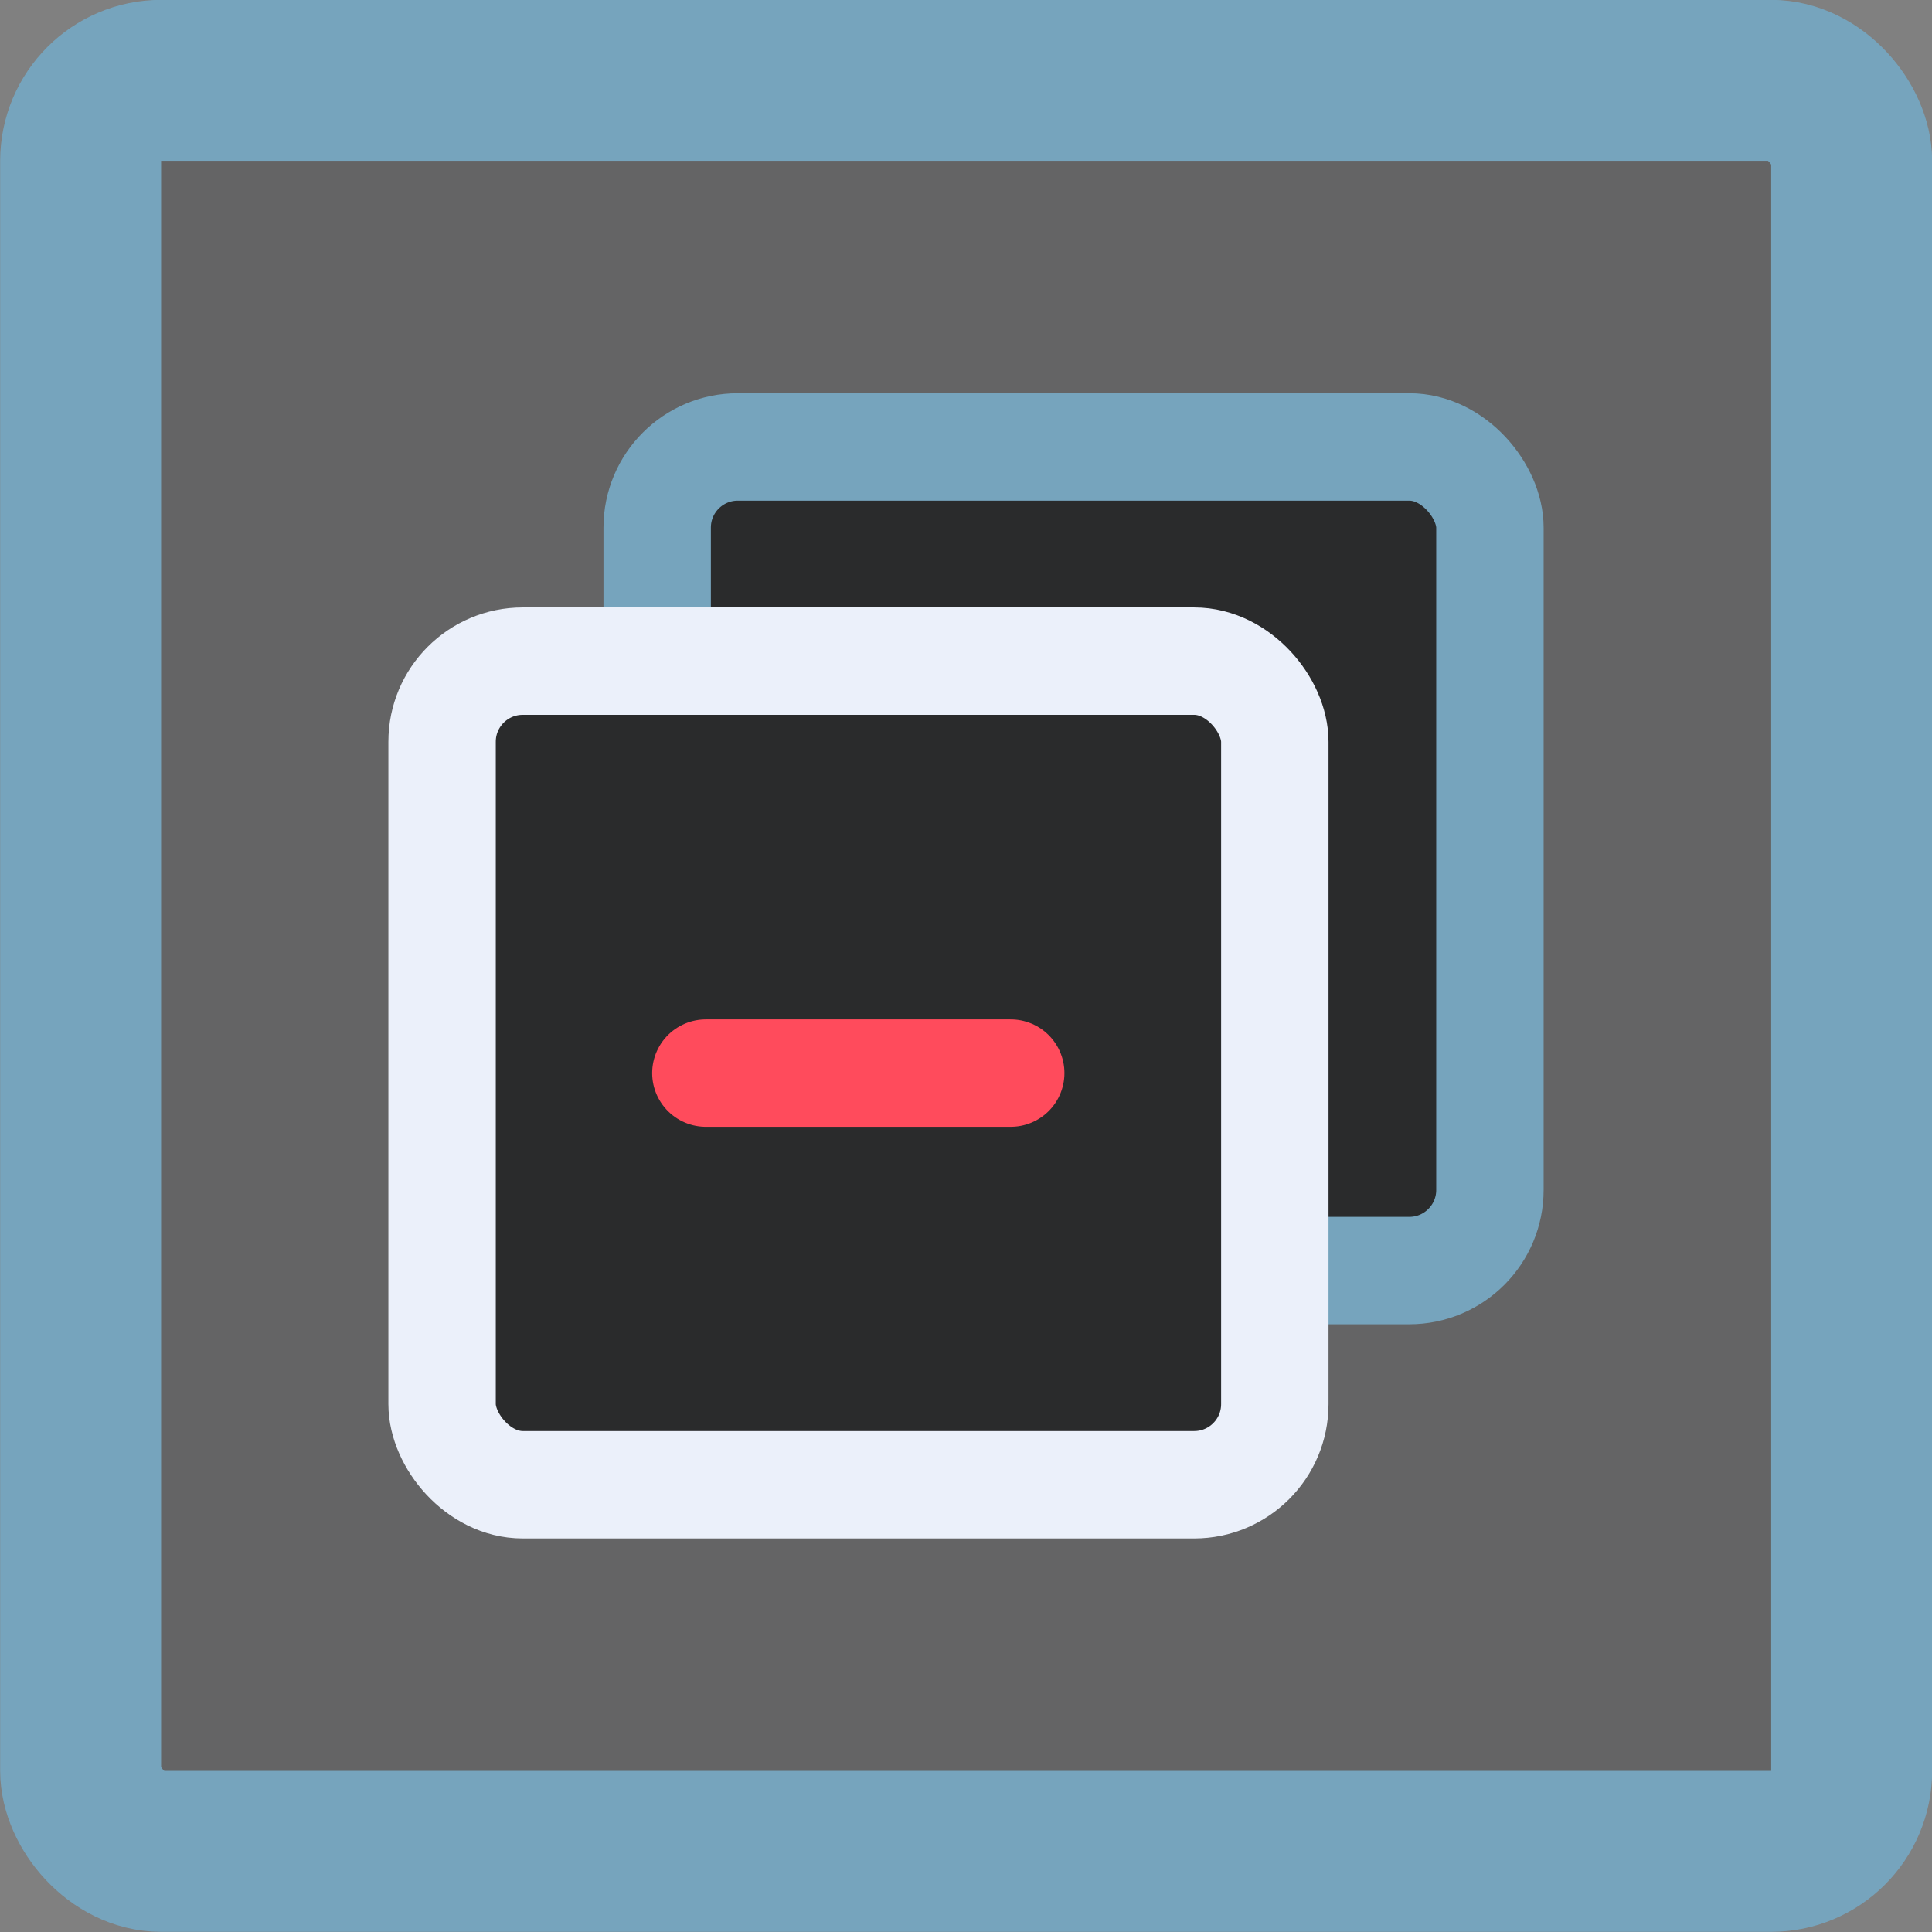 <?xml version="1.0" encoding="UTF-8" standalone="no"?>
<!-- Created with Inkscape (http://www.inkscape.org/) -->

<svg
   width="6.35mm"
   height="6.35mm"
   viewBox="0 0 6.35 6.35"
   version="1.1"
   id="svg5"
   xml:space="preserve"
   inkscape:version="1.2.2 (b0a8486541, 2022-12-01)"
   sodipodi:docname="drawing.svg"
   xmlns:inkscape="http://www.inkscape.org/namespaces/inkscape"
   xmlns:sodipodi="http://sodipodi.sourceforge.net/DTD/sodipodi-0.dtd"
   xmlns="http://www.w3.org/2000/svg"
   xmlns:svg="http://www.w3.org/2000/svg"><rect x="0" y="0" width="6.35" height="6.35" fill="#808080" stroke="none"/><sodipodi:namedview
     id="namedview7"
     pagecolor="#ffffff"
     bordercolor="#000000"
     borderopacity="0.25"
     inkscape:showpageshadow="2"
     inkscape:pageopacity="0.0"
     inkscape:pagecheckerboard="0"
     inkscape:deskcolor="#d1d1d1"
     inkscape:document-units="mm"
     showgrid="false"
     inkscape:zoom="4"
     inkscape:cx="973.75"
     inkscape:cy="578"
     inkscape:window-width="2560"
     inkscape:window-height="1371"
     inkscape:window-x="0"
     inkscape:window-y="0"
     inkscape:window-maximized="1"
     inkscape:current-layer="layer1"
     showborder="false"
     showguides="true" /><defs
     id="defs2" /><g
     inkscape:label="Layer 1"
     inkscape:groupmode="layer"
     id="layer1"
     transform="translate(9.628,-148.93)"><g
       id="g19362"><rect
         style="fill:#48494a;fill-opacity:0.499;stroke:#76a4bd;stroke-width:0.529;stroke-linecap:round;stroke-linejoin:round;stroke-dasharray:none;stroke-opacity:1;paint-order:markers fill stroke"
         id="rect20427"
         width="5.821"
         height="5.821"
         x="-9.363"
         y="149.194"
         rx="0.265"
         ry="0.265" /><g
         id="g19337"
         transform="translate(7.34,-8.427)"><rect
           style="fill:#2a2b2c;fill-opacity:1;stroke:#76a4bd;stroke-width:0.353;stroke-linecap:round;stroke-linejoin:round;stroke-dasharray:none;stroke-dashoffset:0;stroke-opacity:1;paint-order:markers fill stroke"
           id="rect19331"
           width="2.737"
           height="2.707"
           x="-14.808"
           y="158.826"
           rx="0.265"
           ry="0.265" /><rect
           style="fill:#2a2b2c;fill-opacity:1;stroke:#ebf0fa;stroke-width:0.353;stroke-linecap:round;stroke-linejoin:round;stroke-dasharray:none;stroke-dashoffset:0;stroke-opacity:1;paint-order:markers fill stroke"
           id="rect19333"
           width="2.737"
           height="2.707"
           x="-15.515"
           y="159.53"
           rx="0.265"
           ry="0.265" /><path
           style="fill:#ebf0fa;fill-opacity:1;stroke:#ff4b5c;stroke-width:0.353;stroke-linecap:round;stroke-linejoin:round;stroke-dasharray:none;stroke-dashoffset:1.836;stroke-opacity:1;paint-order:markers fill stroke"
           d="m -14.648,160.884 h 1.002"
           id="path19335" /></g></g></g></svg>

